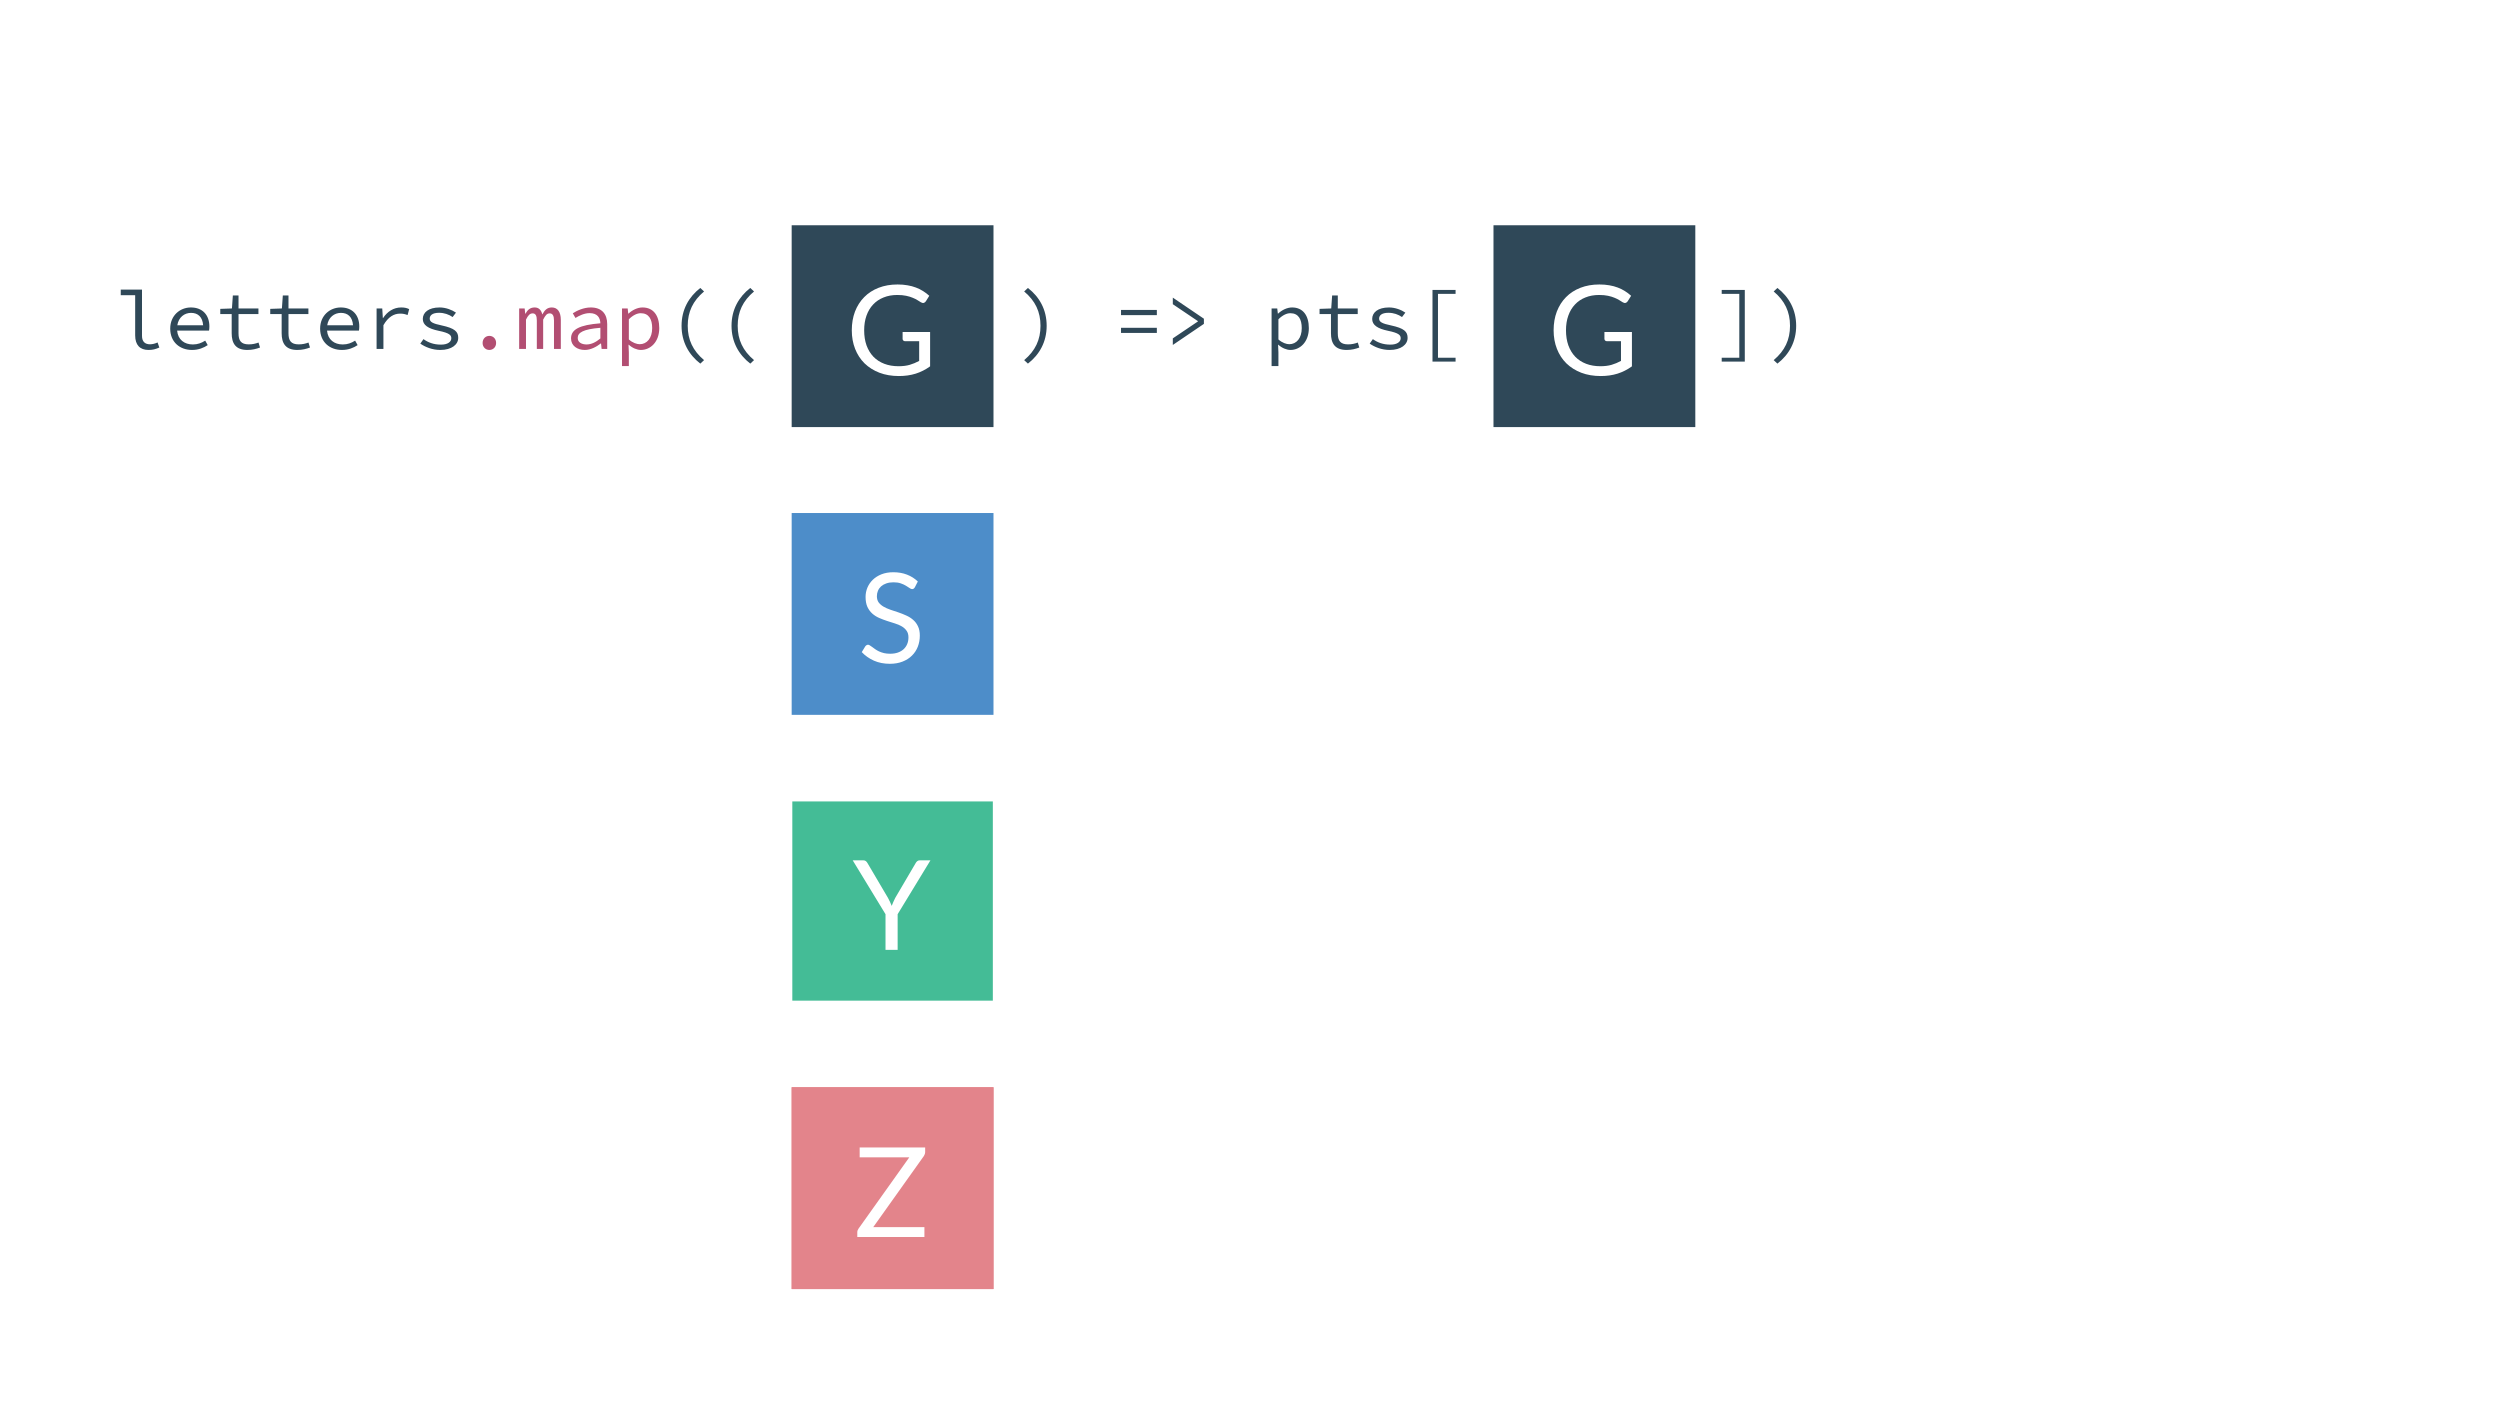 <svg width="1920" height="1080" viewBox="0 0 1920 1080" fill="none" xmlns="http://www.w3.org/2000/svg">
<rect width="1920" height="1080" fill="white"/>
<path d="M608 173L763 173V328H608V173Z" fill="white"/>
<rect x="608" y="173" width="155" height="155" fill="#2F4858"/>
<path d="M714.321 254.958V281.358C710.865 283.854 707.169 285.726 703.233 286.974C699.329 288.19 695.041 288.798 690.369 288.798C684.833 288.798 679.841 287.95 675.393 286.254C670.945 284.526 667.137 282.126 663.969 279.054C660.833 275.95 658.417 272.238 656.721 267.918C655.025 263.598 654.177 258.846 654.177 253.662C654.177 248.414 654.993 243.63 656.625 239.31C658.289 234.99 660.641 231.294 663.681 228.222C666.721 225.118 670.417 222.718 674.769 221.022C679.121 219.326 683.985 218.478 689.361 218.478C692.081 218.478 694.609 218.686 696.945 219.102C699.281 219.486 701.441 220.062 703.425 220.83C705.409 221.566 707.249 222.478 708.945 223.566C710.641 224.622 712.225 225.822 713.697 227.166L711.057 231.39C710.641 232.03 710.097 232.446 709.425 232.638C708.785 232.798 708.065 232.638 707.265 232.158C706.497 231.71 705.617 231.166 704.625 230.526C703.633 229.886 702.417 229.278 700.977 228.702C699.569 228.094 697.889 227.582 695.937 227.166C694.017 226.75 691.729 226.542 689.073 226.542C685.201 226.542 681.697 227.182 678.561 228.462C675.425 229.71 672.753 231.518 670.545 233.886C668.337 236.222 666.641 239.07 665.457 242.43C664.273 245.758 663.681 249.502 663.681 253.662C663.681 257.982 664.289 261.854 665.505 265.278C666.753 268.67 668.513 271.566 670.785 273.966C673.089 276.334 675.873 278.142 679.137 279.39C682.401 280.638 686.065 281.262 690.129 281.262C693.329 281.262 696.161 280.91 698.625 280.206C701.121 279.47 703.553 278.462 705.921 277.182V262.062H695.217C694.609 262.062 694.113 261.886 693.729 261.534C693.377 261.182 693.201 260.75 693.201 260.238V254.958H714.321Z" fill="white"/>
<rect x="608" y="394" width="155" height="155" fill="#4D8DC9"/>
<path d="M702.633 450.998C702.345 451.478 702.025 451.846 701.673 452.102C701.353 452.326 700.953 452.438 700.473 452.438C699.929 452.438 699.289 452.166 698.553 451.622C697.817 451.078 696.889 450.486 695.769 449.846C694.681 449.174 693.353 448.566 691.785 448.022C690.249 447.478 688.377 447.206 686.169 447.206C684.089 447.206 682.249 447.494 680.649 448.07C679.081 448.614 677.753 449.366 676.665 450.326C675.609 451.286 674.809 452.422 674.265 453.734C673.721 455.014 673.449 456.406 673.449 457.91C673.449 459.83 673.913 461.43 674.841 462.71C675.801 463.958 677.049 465.03 678.585 465.926C680.153 466.822 681.913 467.606 683.865 468.278C685.849 468.918 687.865 469.59 689.913 470.294C691.993 470.998 694.009 471.798 695.961 472.694C697.945 473.558 699.705 474.662 701.241 476.006C702.809 477.35 704.057 478.998 704.985 480.95C705.945 482.902 706.425 485.302 706.425 488.15C706.425 491.158 705.913 493.99 704.889 496.646C703.865 499.27 702.361 501.558 700.377 503.51C698.425 505.462 696.009 506.998 693.129 508.118C690.281 509.238 687.033 509.798 683.385 509.798C678.905 509.798 674.841 508.998 671.193 507.398C667.545 505.766 664.425 503.574 661.833 500.822L664.521 496.406C664.777 496.054 665.081 495.766 665.433 495.542C665.817 495.286 666.233 495.158 666.681 495.158C667.097 495.158 667.561 495.334 668.073 495.686C668.617 496.006 669.225 496.422 669.897 496.934C670.569 497.446 671.337 498.006 672.201 498.614C673.065 499.222 674.041 499.782 675.129 500.294C676.249 500.806 677.513 501.238 678.921 501.59C680.329 501.91 681.913 502.07 683.673 502.07C685.881 502.07 687.849 501.766 689.577 501.158C691.305 500.55 692.761 499.702 693.945 498.614C695.161 497.494 696.089 496.166 696.729 494.63C697.369 493.094 697.689 491.382 697.689 489.494C697.689 487.414 697.209 485.718 696.249 484.406C695.321 483.062 694.089 481.942 692.553 481.046C691.017 480.15 689.257 479.398 687.273 478.79C685.289 478.15 683.273 477.51 681.225 476.87C679.177 476.198 677.161 475.43 675.177 474.566C673.193 473.702 671.433 472.582 669.897 471.206C668.361 469.83 667.113 468.118 666.153 466.07C665.225 463.99 664.761 461.43 664.761 458.39C664.761 455.958 665.225 453.606 666.153 451.334C667.113 449.062 668.489 447.046 670.281 445.286C672.105 443.526 674.329 442.118 676.953 441.062C679.609 440.006 682.649 439.478 686.073 439.478C689.913 439.478 693.401 440.086 696.537 441.302C699.705 442.518 702.489 444.278 704.889 446.582L702.633 450.998Z" fill="white"/>
<rect x="608.5" y="615.5" width="154" height="153" fill="#44BC96"/>
<path d="M689.387 702.109V729.517H680.075V702.109L654.875 660.733H663.035C663.867 660.733 664.523 660.941 665.003 661.357C665.483 661.741 665.899 662.253 666.251 662.893L681.995 689.629C682.571 690.749 683.099 691.805 683.579 692.797C684.059 693.757 684.475 694.733 684.827 695.725C685.179 694.733 685.579 693.757 686.027 692.797C686.475 691.805 686.971 690.749 687.515 689.629L703.211 662.893C703.499 662.349 703.899 661.853 704.411 661.405C704.923 660.957 705.579 660.733 706.379 660.733H714.587L689.387 702.109Z" fill="white"/>
<path d="M608 835H763V990H608V835Z" fill="#E3848B"/>
<rect x="608" y="835" width="155" height="155" fill="#E3848B"/>
<path d="M710.525 884.702C710.525 885.758 710.205 886.782 709.565 887.774L670.637 942.446H709.949V950.03H658.397V946.382C658.397 945.87 658.477 945.39 658.637 944.942C658.829 944.494 659.053 944.062 659.309 943.646L698.333 888.83H660.221V881.246H710.525V884.702Z" fill="white"/>
<path d="M1147 173L1302 173V328H1147V173Z" fill="white"/>
<rect x="1147" y="173" width="155" height="155" fill="#2F4858"/>
<path d="M1253.32 254.958V281.358C1249.87 283.854 1246.17 285.726 1242.23 286.974C1238.33 288.19 1234.04 288.798 1229.37 288.798C1223.83 288.798 1218.84 287.95 1214.39 286.254C1209.95 284.526 1206.14 282.126 1202.97 279.054C1199.83 275.95 1197.42 272.238 1195.72 267.918C1194.03 263.598 1193.18 258.846 1193.18 253.662C1193.18 248.414 1193.99 243.63 1195.63 239.31C1197.29 234.99 1199.64 231.294 1202.68 228.222C1205.72 225.118 1209.42 222.718 1213.77 221.022C1218.12 219.326 1222.99 218.478 1228.36 218.478C1231.08 218.478 1233.61 218.686 1235.95 219.102C1238.28 219.486 1240.44 220.062 1242.43 220.83C1244.41 221.566 1246.25 222.478 1247.95 223.566C1249.64 224.622 1251.23 225.822 1252.7 227.166L1250.06 231.39C1249.64 232.03 1249.1 232.446 1248.43 232.638C1247.79 232.798 1247.07 232.638 1246.27 232.158C1245.5 231.71 1244.62 231.166 1243.63 230.526C1242.63 229.886 1241.42 229.278 1239.98 228.702C1238.57 228.094 1236.89 227.582 1234.94 227.166C1233.02 226.75 1230.73 226.542 1228.07 226.542C1224.2 226.542 1220.7 227.182 1217.56 228.462C1214.43 229.71 1211.75 231.518 1209.55 233.886C1207.34 236.222 1205.64 239.07 1204.46 242.43C1203.27 245.758 1202.68 249.502 1202.68 253.662C1202.68 257.982 1203.29 261.854 1204.51 265.278C1205.75 268.67 1207.51 271.566 1209.79 273.966C1212.09 276.334 1214.87 278.142 1218.14 279.39C1221.4 280.638 1225.07 281.262 1229.13 281.262C1232.33 281.262 1235.16 280.91 1237.63 280.206C1240.12 279.47 1242.55 278.462 1244.92 277.182V262.062H1234.22C1233.61 262.062 1233.11 261.886 1232.73 261.534C1232.38 261.182 1232.2 260.75 1232.2 260.238V254.958H1253.32Z" fill="white"/>
<path d="M114.048 268.768C117.44 268.768 119.488 268.128 122.368 266.912L121.024 263.008C118.912 263.968 116.992 264.416 115.2 264.416C111.488 264.416 109.056 262.496 109.056 257.952V222.432H92.736V226.72H103.808V257.568C103.808 264.928 107.456 268.768 114.048 268.768ZM147.495 268.768C152.487 268.768 156.455 267.104 159.527 265.056L157.607 261.6C154.791 263.392 151.847 264.544 148.135 264.544C141.671 264.544 136.679 260.96 136.039 253.92H160.551C160.679 253.088 160.807 251.936 160.807 250.72C160.807 241.952 155.559 236.128 146.599 236.128C138.279 236.128 130.727 242.272 130.727 252.384C130.727 262.752 138.151 268.768 147.495 268.768ZM146.727 240.288C152.039 240.288 155.559 243.424 156.007 249.824H136.167C137.127 243.68 141.607 240.288 146.727 240.288ZM189.966 268.768C193.87 268.768 196.878 267.936 199.694 266.912L198.542 263.072C196.302 263.904 193.998 264.48 191.054 264.48C185.038 264.48 183.182 261.536 183.182 255.968V241.184H198.478V236.896H183.182V226.912H178.83L178.126 236.896L169.166 237.216V241.184H177.934V255.904C177.934 263.584 180.878 268.768 189.966 268.768ZM228.341 268.768C232.245 268.768 235.253 267.936 238.069 266.912L236.917 263.072C234.677 263.904 232.373 264.48 229.429 264.48C223.413 264.48 221.557 261.536 221.557 255.968V241.184H236.853V236.896H221.557V226.912H217.205L216.501 236.896L207.541 237.216V241.184H216.309V255.904C216.309 263.584 219.253 268.768 228.341 268.768ZM262.62 268.768C267.612 268.768 271.58 267.104 274.652 265.056L272.732 261.6C269.916 263.392 266.972 264.544 263.26 264.544C256.796 264.544 251.804 260.96 251.164 253.92H275.676C275.804 253.088 275.932 251.936 275.932 250.72C275.932 241.952 270.684 236.128 261.724 236.128C253.404 236.128 245.852 242.272 245.852 252.384C245.852 262.752 253.276 268.768 262.62 268.768ZM261.852 240.288C267.164 240.288 270.684 243.424 271.132 249.824H251.292C252.252 243.68 256.732 240.288 261.852 240.288ZM289.219 268H294.467V249.76C298.179 243.296 302.595 240.864 307.267 240.864C309.699 240.864 310.851 241.184 313.027 241.952L314.243 237.408C312.323 236.448 310.403 236.128 308.099 236.128C302.339 236.128 297.475 239.264 294.211 244.256H294.019L293.571 236.896H289.219V268ZM338.09 268.768C346.986 268.768 351.914 264.544 351.914 259.488C351.914 254.752 349.418 252.128 339.05 249.888C332.714 248.544 330.026 247.392 330.026 244.704C330.026 242.336 331.882 240.224 337.194 240.224C341.162 240.224 344.746 241.504 347.626 243.488L350.186 240.096C347.114 237.984 342.378 236.128 337.642 236.128C329.13 236.128 324.714 239.968 324.714 244.96C324.714 249.632 328.81 252.384 336.874 254.048C345.322 255.776 346.602 257.44 346.602 259.808C346.602 262.432 343.978 264.672 338.73 264.672C332.97 264.672 328.81 263.008 325.226 260.448L322.794 263.904C326.57 266.528 332.01 268.768 338.09 268.768ZM537.837 279.264L540.717 276.576C532.141 269.344 528.173 260.96 528.173 250.208C528.173 239.456 532.141 231.072 540.717 223.84L537.837 221.152C528.941 228.064 523.437 237.856 523.437 250.208C523.437 262.56 528.941 272.352 537.837 279.264ZM576.212 279.264L579.092 276.576C570.516 269.344 566.548 260.96 566.548 250.208C566.548 239.456 570.516 231.072 579.092 223.84L576.212 221.152C567.316 228.064 561.812 237.856 561.812 250.208C561.812 262.56 567.316 272.352 576.212 279.264ZM789.438 279.264C798.334 272.352 803.838 262.56 803.838 250.208C803.838 237.856 798.334 228.064 789.438 221.152L786.558 223.84C795.134 231.072 799.102 239.456 799.102 250.208C799.102 260.96 795.134 269.344 786.558 276.576L789.438 279.264ZM860.94 242.016H888.46V238.048H860.94V242.016ZM860.94 255.712H888.46V251.744H860.94V255.712ZM900.723 264.928L924.595 248.736V244.768L900.723 228.576V233.632L919.987 246.624V246.88L900.723 259.872V264.928ZM976.577 281.12H981.825V270.624L981.569 264.736H981.761C984.513 267.296 988.161 268.768 991.041 268.768C998.529 268.768 1005.19 262.56 1005.19 252C1005.19 242.336 1000.71 236.128 992.321 236.128C988.481 236.128 984.449 238.112 981.569 240.864H981.377L980.929 236.896H976.577V281.12ZM990.145 264.352C988.033 264.352 984.769 263.328 981.825 260.704V245.216C985.025 242.016 988.225 240.544 990.977 240.544C997.185 240.544 999.745 245.152 999.745 252C999.745 259.68 995.713 264.352 990.145 264.352ZM1034.22 268.768C1038.12 268.768 1041.13 267.936 1043.94 266.912L1042.79 263.072C1040.55 263.904 1038.25 264.48 1035.3 264.48C1029.29 264.48 1027.43 261.536 1027.43 255.968V241.184H1042.73V236.896H1027.43V226.912H1023.08L1022.38 236.896L1013.42 237.216V241.184H1022.18V255.904C1022.18 263.584 1025.13 268.768 1034.22 268.768ZM1067.22 268.768C1076.11 268.768 1081.04 264.544 1081.04 259.488C1081.04 254.752 1078.54 252.128 1068.18 249.888C1061.84 248.544 1059.15 247.392 1059.15 244.704C1059.15 242.336 1061.01 240.224 1066.32 240.224C1070.29 240.224 1073.87 241.504 1076.75 243.488L1079.31 240.096C1076.24 237.984 1071.5 236.128 1066.77 236.128C1058.26 236.128 1053.84 239.968 1053.84 244.96C1053.84 249.632 1057.94 252.384 1066 254.048C1074.45 255.776 1075.73 257.44 1075.73 259.808C1075.73 262.432 1073.1 264.672 1067.86 264.672C1062.1 264.672 1057.94 263.008 1054.35 260.448L1051.92 263.904C1055.7 266.528 1061.14 268.768 1067.22 268.768ZM1100.15 277.728H1117.88V274.72H1104.37V225.696H1117.88V222.688H1100.15V277.728ZM1322.27 277.728H1340V222.688H1322.27V225.696H1335.78V274.72H1322.27V277.728ZM1365.06 279.264C1373.96 272.352 1379.46 262.56 1379.46 250.208C1379.46 237.856 1373.96 228.064 1365.06 221.152L1362.18 223.84C1370.76 231.072 1374.73 239.456 1374.73 250.208C1374.73 260.96 1370.76 269.344 1362.18 276.576L1365.06 279.264Z" fill="#2F4858"/>
<path d="M375.825 268.768C378.705 268.768 381.009 266.592 381.009 263.392C381.009 260.128 378.705 257.952 375.825 257.952C372.945 257.952 370.641 260.128 370.641 263.392C370.641 266.592 372.945 268.768 375.825 268.768ZM398.712 268H403.96V245.472C405.496 242.272 406.904 240.672 409.08 240.672C411.384 240.672 412.28 242.528 412.28 246.112V268H417.144V245.472C418.808 242.272 419.96 240.672 422.136 240.672C424.44 240.672 425.464 242.528 425.464 246.112V268H430.712V245.728C430.712 239.52 428.152 236.128 423.8 236.128C420.216 236.128 418.296 238.176 416.504 241.504C415.608 237.92 413.688 236.128 410.616 236.128C407.032 236.128 405.112 238.112 403.512 240.992H403.384L402.936 236.896H398.712V268ZM449.119 268.768C453.535 268.768 457.951 266.464 461.407 263.776H461.599L462.047 268H466.335V248.928C466.335 241.184 462.239 236.128 453.727 236.128C448.287 236.128 443.039 238.56 439.903 240.608L441.951 244.192C444.831 242.4 448.799 240.48 452.831 240.48C458.847 240.48 460.959 244.064 461.087 248.288C445.023 249.568 438.559 252.96 438.559 259.936C438.559 265.504 443.295 268.768 449.119 268.768ZM450.527 264.544C446.943 264.544 443.679 263.072 443.679 259.552C443.679 255.456 447.775 252.832 461.087 251.744V259.936C457.567 262.88 454.047 264.544 450.527 264.544ZM477.702 281.12H482.95V270.624L482.694 264.736H482.886C485.638 267.296 489.286 268.768 492.166 268.768C499.654 268.768 506.31 262.56 506.31 252C506.31 242.336 501.83 236.128 493.446 236.128C489.606 236.128 485.574 238.112 482.694 240.864H482.502L482.054 236.896H477.702V281.12ZM491.27 264.352C489.158 264.352 485.894 263.328 482.95 260.704V245.216C486.15 242.016 489.35 240.544 492.102 240.544C498.31 240.544 500.87 245.152 500.87 252C500.87 259.68 496.838 264.352 491.27 264.352Z" fill="#B24E72"/>
</svg>

